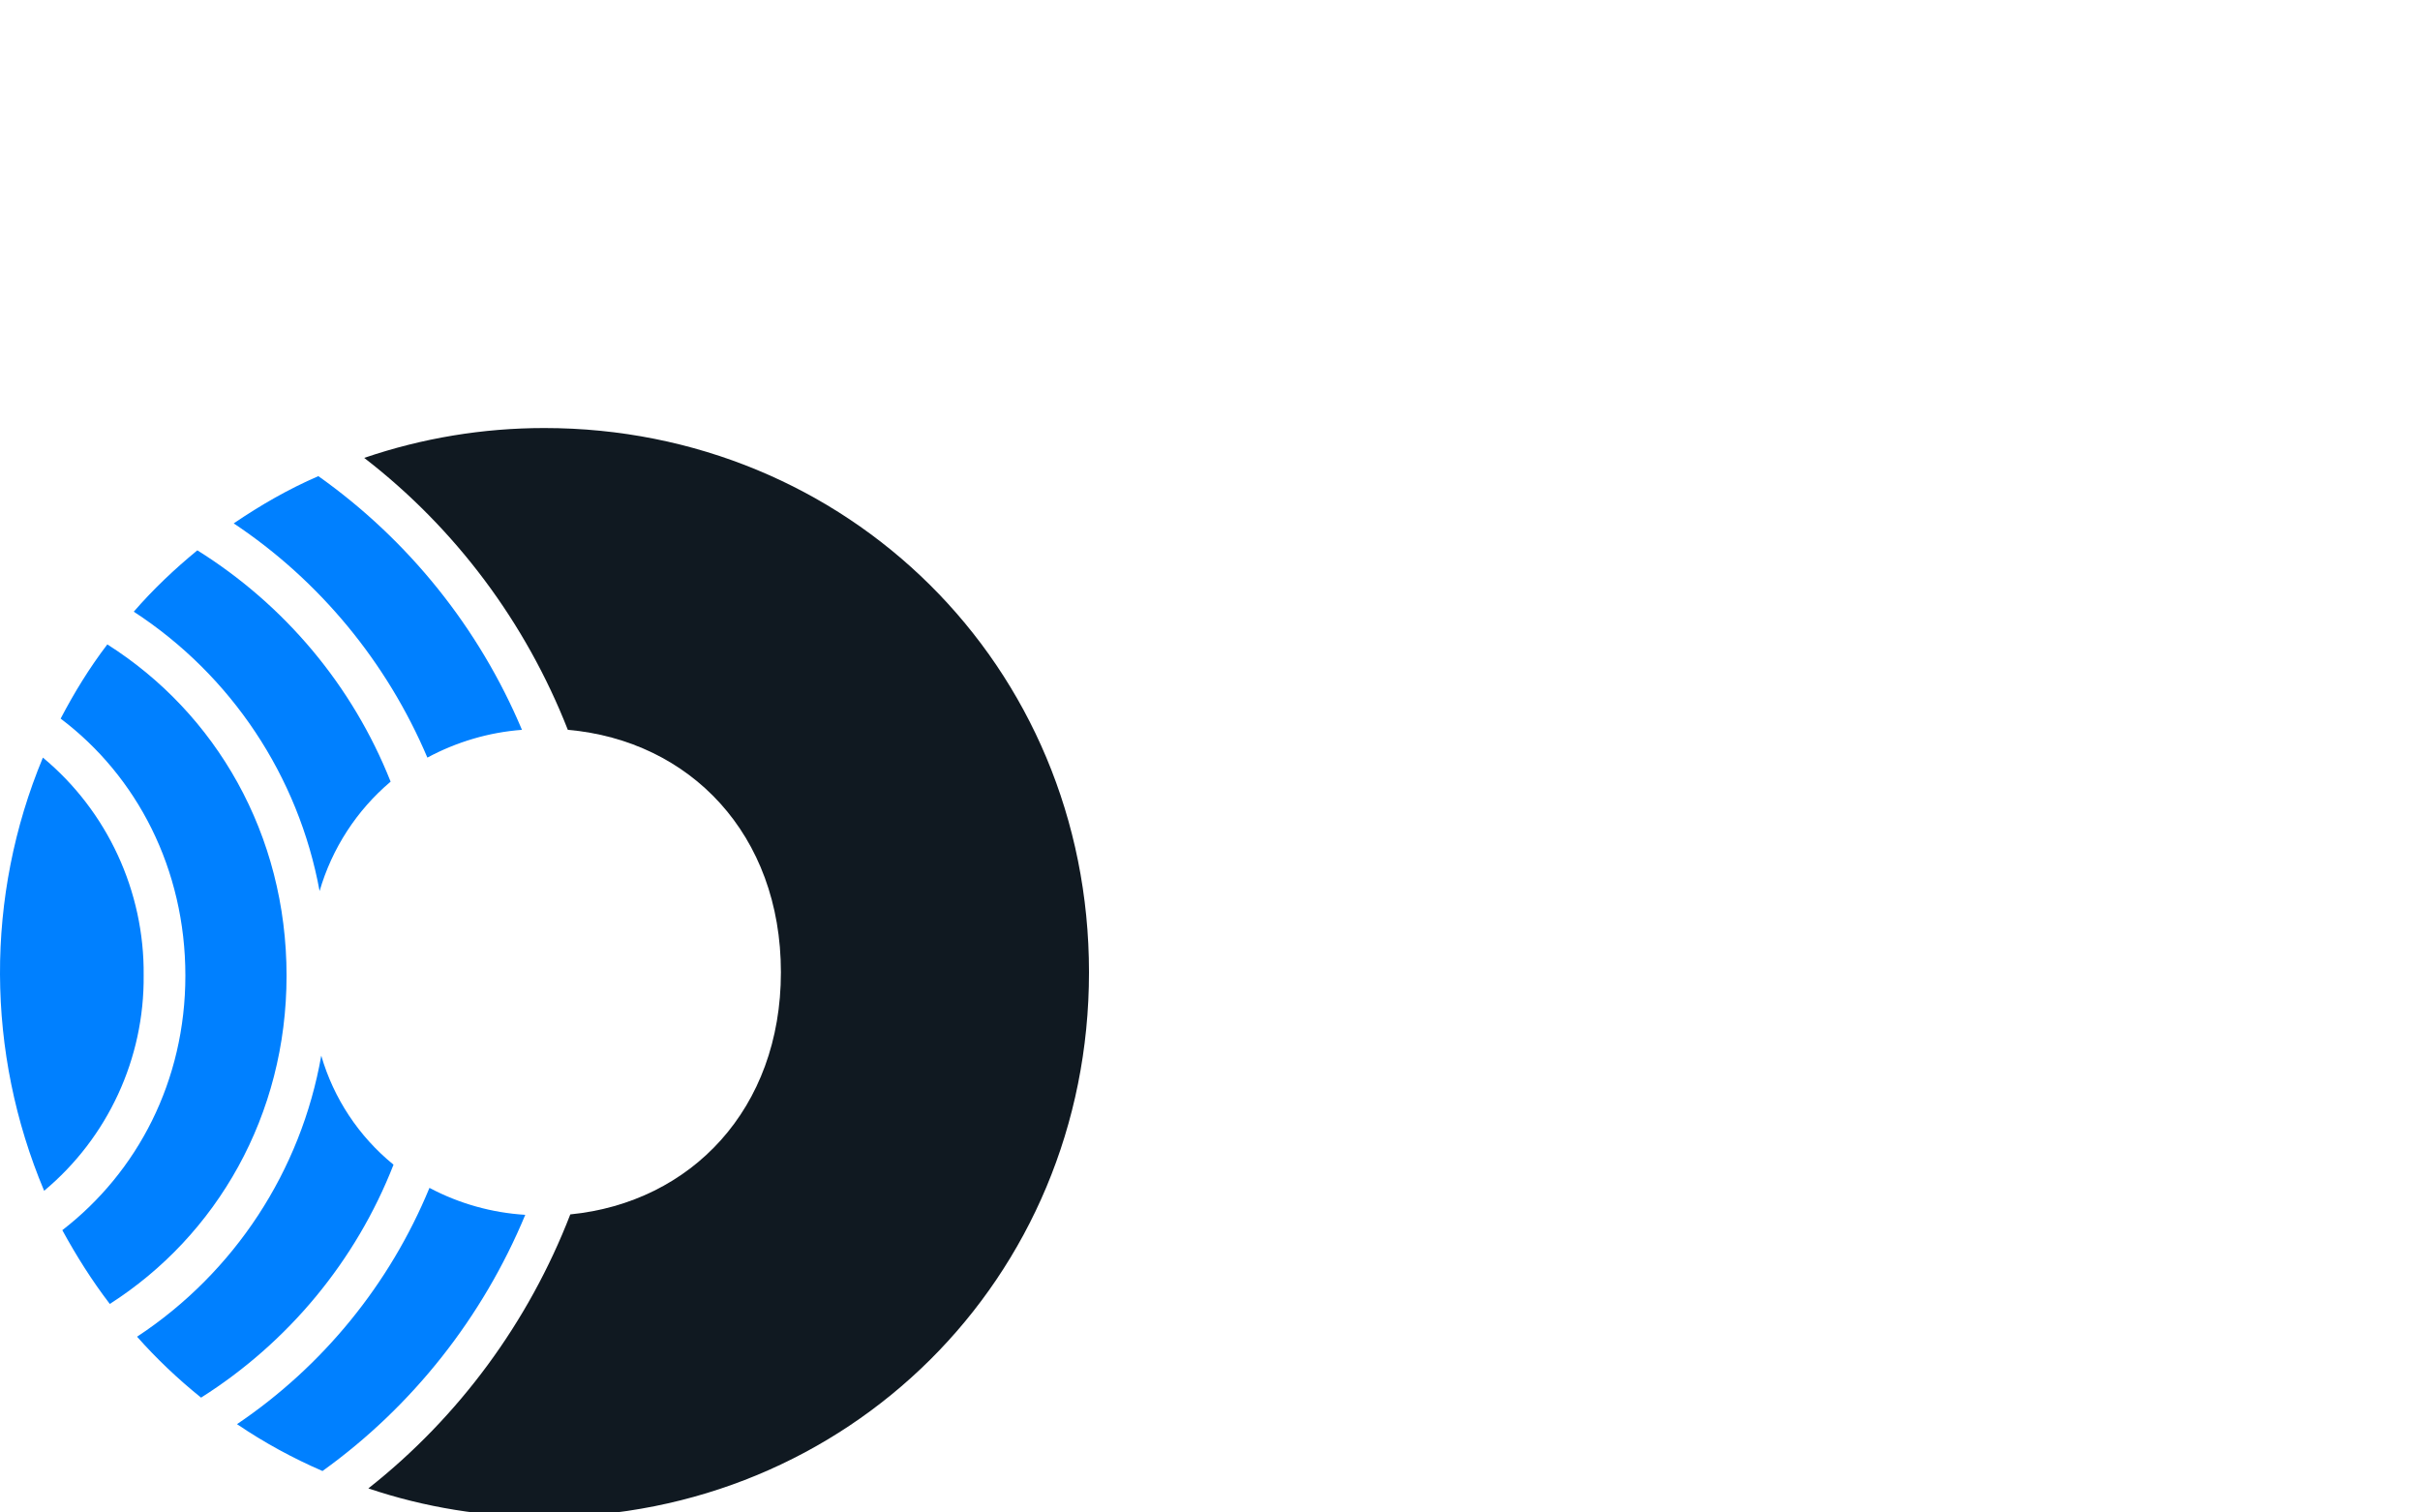 <svg width="80" height="50" viewBox="0 0 80 50" fill="none" xmlns="http://www.w3.org/2000/svg">
<g clip-path="url(#clip0_255_15081)">
<path d="M3.548 21.303C2.961 22.071 2.456 22.893 2.005 23.756C4.531 25.661 6.128 28.731 6.128 32.253C6.128 35.734 4.545 38.748 2.06 40.667C2.524 41.517 3.043 42.339 3.63 43.106C7.166 40.845 9.473 36.871 9.473 32.253C9.473 27.58 7.138 23.578 3.548 21.303ZM4.749 32.239C4.777 29.471 3.548 26.812 1.418 25.045C-0.493 29.635 -0.466 34.788 1.459 39.365C3.562 37.611 4.777 34.994 4.749 32.239ZM10.524 15.74C9.541 16.165 8.613 16.699 7.726 17.302C10.565 19.193 12.79 21.893 14.128 25.045C15.098 24.524 16.163 24.209 17.255 24.127C15.835 20.755 13.5 17.85 10.524 15.74ZM10.62 34.898C9.951 38.707 7.753 42.065 4.531 44.189C5.173 44.915 5.882 45.587 6.647 46.203C9.528 44.381 11.767 41.681 13.009 38.502C11.862 37.57 11.029 36.309 10.62 34.898ZM14.197 39.269C12.886 42.449 10.674 45.162 7.835 47.08C8.722 47.683 9.678 48.204 10.661 48.629C13.637 46.491 15.958 43.545 17.364 40.16C16.258 40.092 15.18 39.79 14.197 39.269ZM6.524 18.193C5.773 18.809 5.063 19.481 4.422 20.221C7.644 22.318 9.869 25.661 10.565 29.457C10.975 28.046 11.794 26.785 12.913 25.84C11.657 22.674 9.418 20.002 6.524 18.193Z" fill="#0080FF"/>
<path d="M17.993 14.15C15.972 14.15 13.965 14.479 12.04 15.137C15.057 17.466 17.378 20.577 18.771 24.126C22.812 24.483 25.815 27.58 25.815 32.143C25.815 36.652 22.853 39.749 18.853 40.146C17.474 43.709 15.167 46.847 12.177 49.204C14.047 49.835 16.013 50.15 17.993 50.15C27.986 50.15 36 42.298 36 32.143C36 21.988 27.986 14.15 17.993 14.15Z" fill="#101921"/>
</g>
<defs>
<clipPath id="clip0_255_15081">
<rect width="80" height="50" fill="white"/>
</clipPath>
</defs>
</svg>
